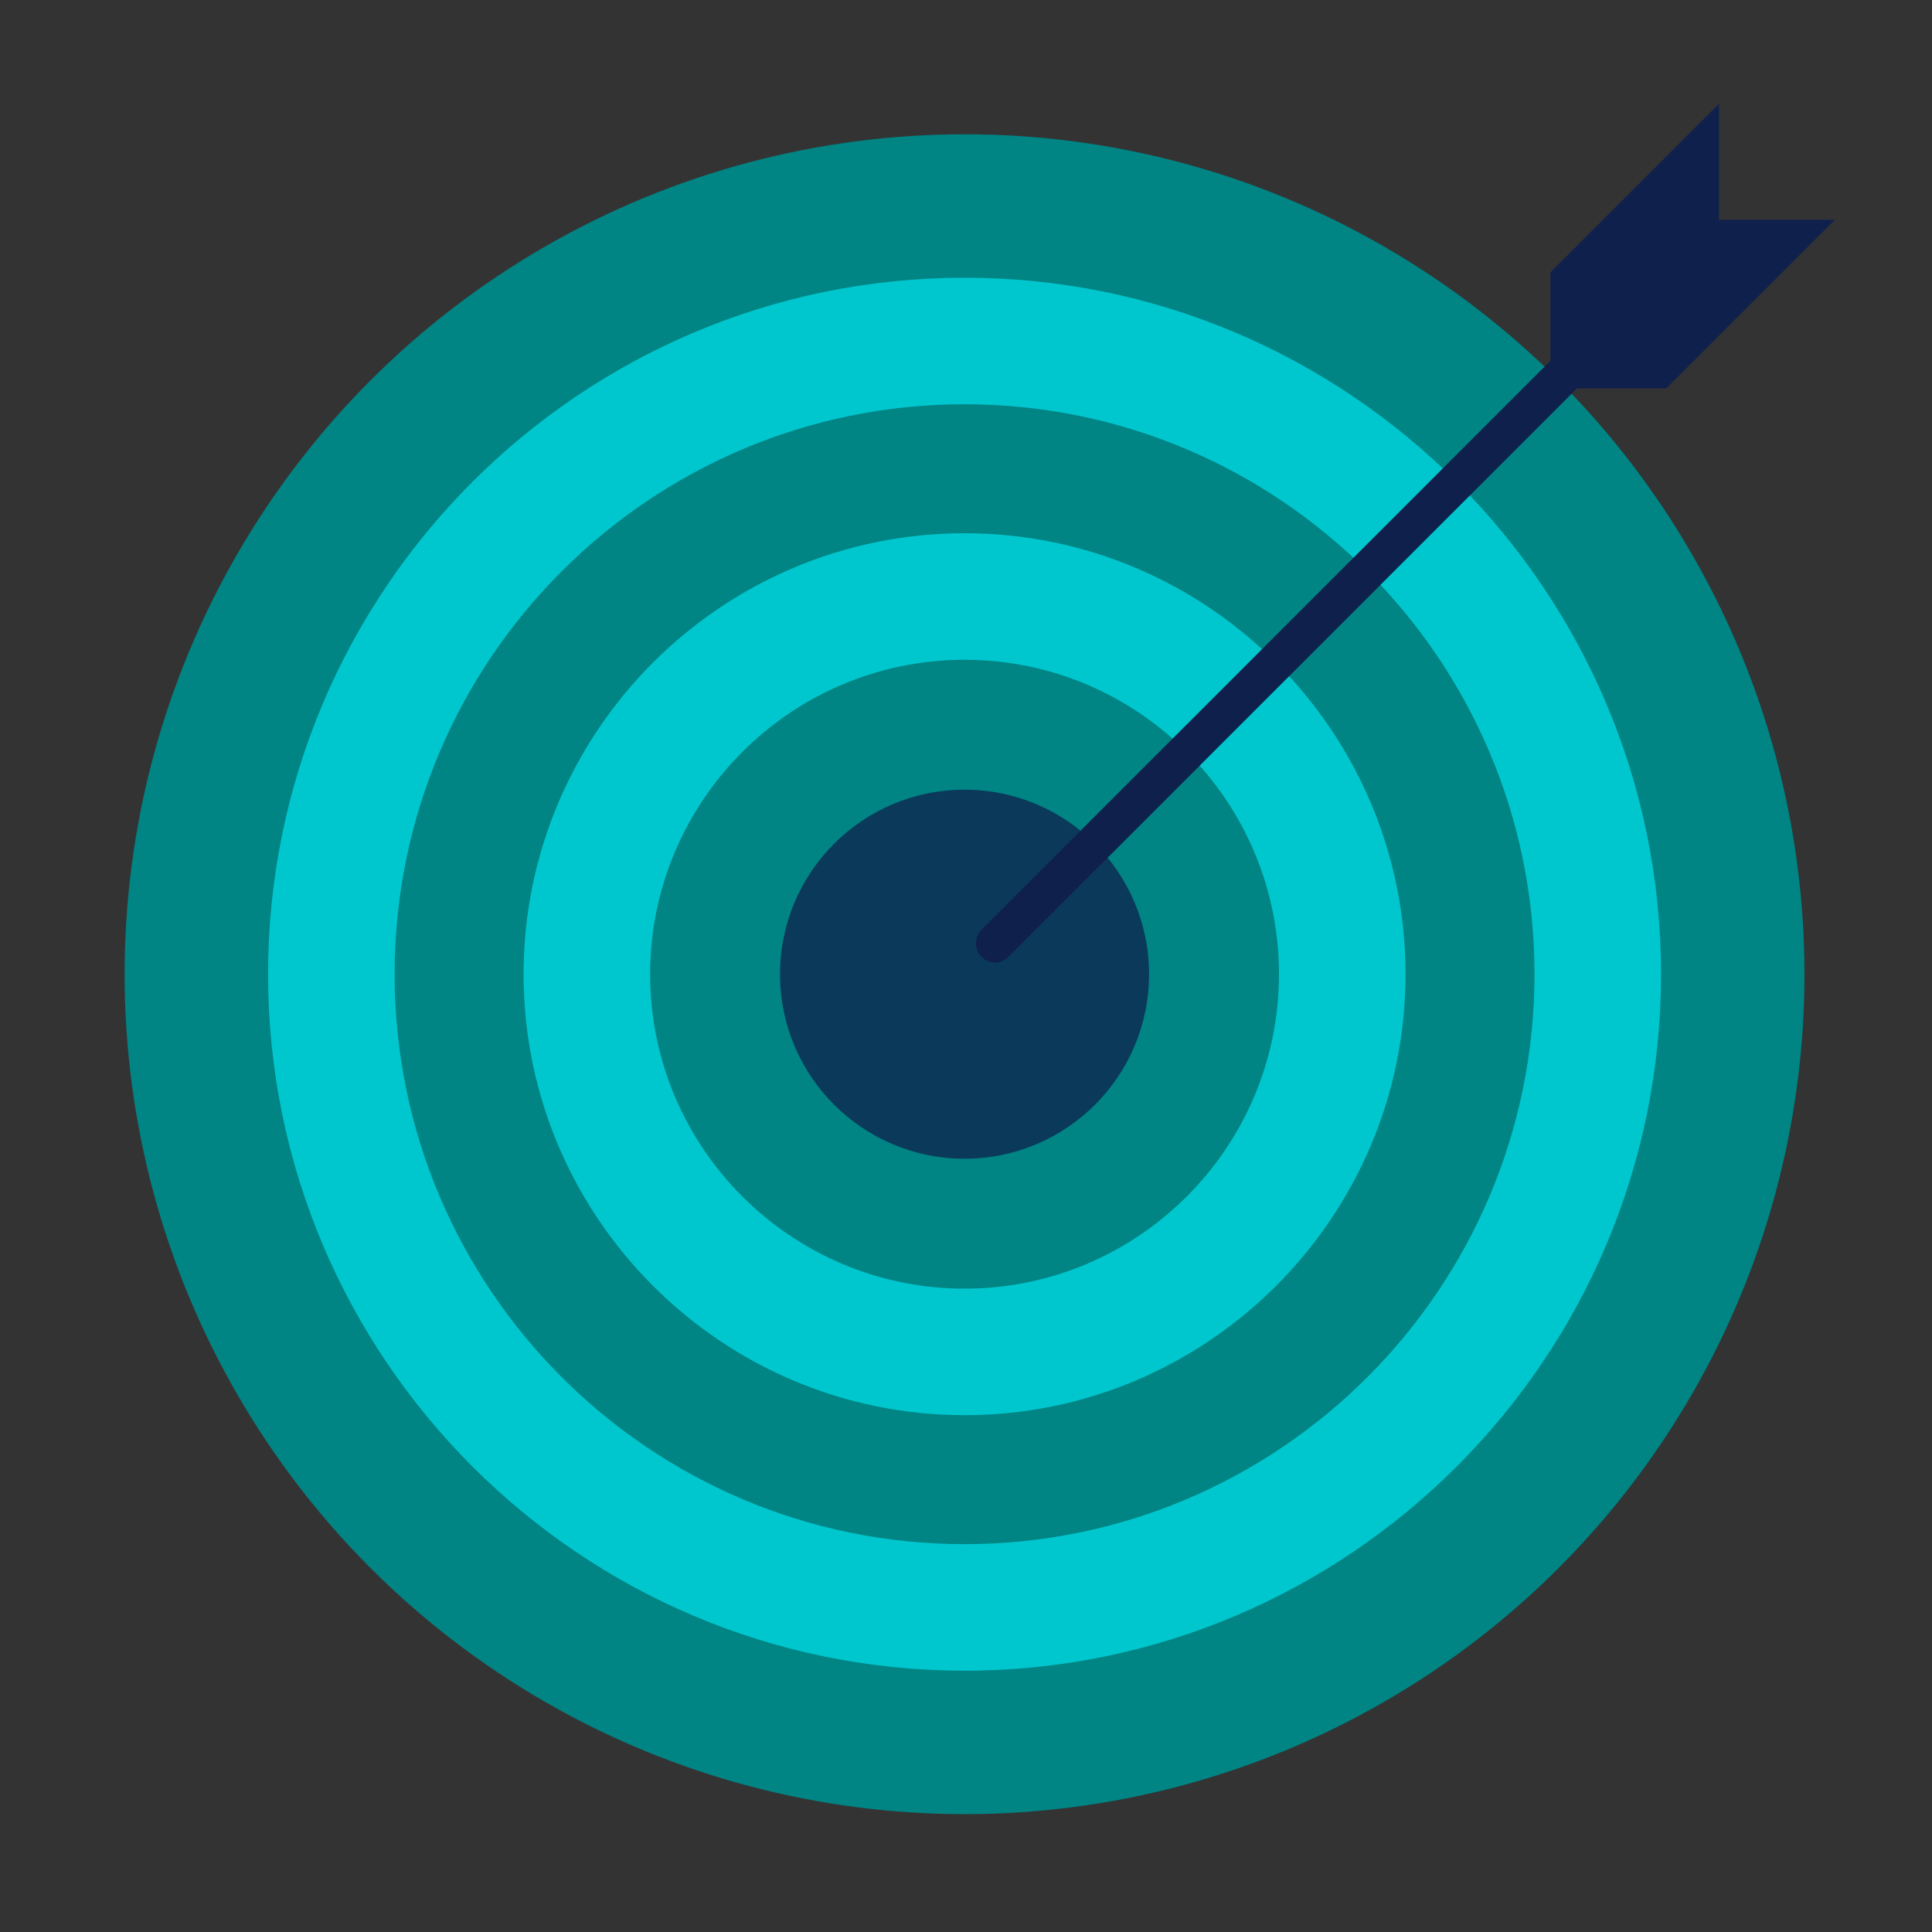 <?xml version="1.0" encoding="UTF-8"?>
<svg xmlns="http://www.w3.org/2000/svg" version="1.1" viewBox="0 0 40 40">
  <rect x="0" y="0" width="40" height="40" fill="#333333" stroke="none"/>
  <defs>
    <style>
      .cls-1 {
        fill: #92fffc;
      }

      .cls-2 {
        fill: #0f204c;
      }

      .cls-3 {
        fill: #00c7ce;
      }

      .cls-4 {
        fill: #008484;
      }

      .cls-5 {
        opacity: .75;
      }
    </style>
  </defs>
  <!-- Generator: Adobe Illustrator 28.7.1, SVG Export Plug-In . SVG Version: 1.2.0 Build 142)  -->
  <g>
    <g id="Layer_1">
      <g>
        <g>
          <path class="cls-3" d="M-103.4,23.39l-14.56,14.56c-1.41,1.41-3.69,1.41-5.1,0l-14.56-14.56c-1.41-1.41-1.41-3.69,0-5.1l7.6-7.6,2.97,2.97c.15-.54.42-1.03.83-1.44,1.24-1.24,3.26-1.25,4.51,0s1.24,3.27,0,4.51c-.41.41-.9.68-1.44.82l2.66,2.66,4.16-4.16-.08,1.19c-.04.65.2,1.3.66,1.76.89.89,2.35.89,3.24,0,.89-.89.89-2.34,0-3.24-.46-.46-1.1-.71-1.76-.67l-1.18.08,4.46-4.46,7.59,7.59c1.41,1.41,1.41,3.69,0,5.1Z"/>
          <path class="cls-2" d="M-110.35,30.35l-4.47-4.47.08,1.18c.04.66-.21,1.3-.67,1.76-.89.89-2.34.9-3.24,0s-.89-2.35,0-3.24c.46-.46,1.11-.7,1.76-.66l1.19.08-4.8-4.8-3.29,3.29c-.14-.55-.42-1.04-.82-1.44-1.24-1.24-3.27-1.24-4.51,0s-1.24,3.26,0,4.51c.4.4.9.68,1.44.83l-2.97,2.97.63.63,4.47-4.47-1.18.08c-.66.04-1.3-.21-1.76-.67-.89-.89-.9-2.34,0-3.24s2.35-.89,3.24,0c.46.46.7,1.11.66,1.76l-.08,1.19,4.16-4.16,2.66,2.66c-.54.14-1.04.42-1.44.82-1.24,1.24-1.24,3.27,0,4.51,1.24,1.24,3.26,1.24,4.51,0,.4-.4.68-.9.83-1.44l2.97,2.97.63-.63Z"/>
        </g>
        <path class="cls-2" d="M-112.51,17.45c-.89.89-2.35.89-3.24,0-.46-.46-.7-1.11-.66-1.76l.08-1.19-4.16,4.16-2.66-2.66c.54-.14,1.04-.42,1.44-.82,1.24-1.24,1.24-3.27,0-4.51-1.24-1.24-3.26-1.24-4.51,0-.41.41-.68.9-.83,1.44l-2.97-2.97,6.96-6.96c1.41-1.41,3.69-1.41,5.1,0l6.96,6.96-4.46,4.46,1.18-.08c.66-.04,1.3.21,1.76.67.89.89.9,2.34,0,3.24Z"/>
      </g>
      <g>
        <g>
          <g>
            <rect class="cls-3" x="-48.35" y="22.92" width="2.53" height="7.37" transform="translate(-32.6 -25.51) rotate(-45)"/>
            <rect class="cls-4" x="-42.69" y="25.28" width="4.42" height="15.87" rx="-16.93" ry="-16.93" transform="translate(-35.34 -18.9) rotate(-45)"/>
          </g>
          <g>
            <circle class="cls-4" cx="-58.43" cy="15.26" r="14.26"/>
            <path class="cls-3" d="M-50.39,7.22c4.44,4.44,4.44,11.64,0,16.08-4.44,4.44-11.64,4.44-16.08,0-4.44-4.44-4.44-11.64,0-16.08,4.44-4.44,11.64-4.44,16.08,0Z"/>
          </g>
        </g>
        <polygon class="cls-2" points="-66.95 10.4 -59.78 13.95 -44.17 1 -59.39 19.32 -66.95 10.4"/>
      </g>
      <g>
        <g>
          <polygon class="cls-3" points="88.15 16.79 70.45 16.79 88.15 36 105.85 16.79 88.15 16.79"/>
          <polygon class="cls-1" points="100.92 8.77 75.38 8.77 70.45 16.79 105.85 16.79 100.92 8.77"/>
          <polygon class="cls-3" points="79.64 16.79 83.89 8.77 79.64 8.77 75.38 8.77 79.64 16.79"/>
          <polygon class="cls-3" points="88.15 16.79 92.4 8.77 88.15 8.77 83.89 8.77 88.15 16.79"/>
          <polygon class="cls-3" points="96.66 16.79 100.92 8.77 96.66 8.77 92.4 8.77 96.66 16.79"/>
          <polygon class="cls-1" points="79.64 16.79 88.15 36 88.15 16.79 79.64 16.79"/>
          <g>
            <polygon class="cls-4" points="100.92 8.77 96.66 16.79 100.92 16.79 105.85 16.79 100.92 8.77"/>
            <polygon class="cls-4" points="96.66 16.79 88.15 36 105.85 16.79 96.66 16.79"/>
          </g>
        </g>
        <g>
          <polygon class="cls-2" points="75.14 5 76.02 8.13 79.15 9 76.02 9.87 75.14 13.01 74.27 9.87 71.14 9 74.27 8.13 75.14 5"/>
          <polygon class="cls-2" points="72.28 12.12 72.68 13.56 74.11 13.96 72.68 14.36 72.28 15.79 71.88 14.36 70.45 13.96 71.88 13.56 72.28 12.12"/>
          <polygon class="cls-2" points="106.19 14.45 106.7 16.28 108.54 16.79 106.7 17.31 106.19 19.14 105.68 17.31 103.84 16.79 105.68 16.28 106.19 14.45"/>
        </g>
      </g>
      <g>
        <g>
          <circle class="cls-4" cx="19.97" cy="20.17" r="17.39"/>
          <path class="cls-3" d="M19.97,34.59c-7.95,0-14.42-6.47-14.42-14.42s6.47-14.42,14.42-14.42,14.42,6.47,14.42,14.42-6.47,14.42-14.42,14.42ZM19.97,8.37c-6.51,0-11.8,5.29-11.8,11.8s5.29,11.8,11.8,11.8,11.8-5.29,11.8-11.8-5.29-11.8-11.8-11.8Z"/>
          <path class="cls-3" d="M19.97,29.3c-5.03,0-9.13-4.1-9.13-9.13s4.1-9.13,9.13-9.13,9.13,4.1,9.13,9.13-4.1,9.13-9.13,9.13ZM19.97,13.66c-3.59,0-6.51,2.92-6.51,6.51s2.92,6.51,6.51,6.51,6.51-2.92,6.51-6.51-2.92-6.51-6.51-6.51Z"/>
          <g class="cls-5">
            <path class="cls-2" d="M23.79,20.17c0,2.11-1.71,3.82-3.82,3.82s-3.82-1.71-3.82-3.82,1.71-3.82,3.82-3.82,3.82,1.71,3.82,3.82Z"/>
          </g>
        </g>
        <g>
          <path class="cls-2" d="M20.6,19.93c-.1,0-.2-.04-.28-.12-.15-.15-.15-.4,0-.56l12.04-12.04c.15-.15.4-.15.56,0s.15.4,0,.56l-12.04,12.04c-.08.08-.18.12-.28.12Z"/>
          <polygon class="cls-2" points="34.5 8.04 32.1 8.04 32.1 5.64 35.59 2.15 35.59 4.55 37.99 4.55 34.5 8.04"/>
        </g>
      </g>
    </g>
  </g>
</svg>